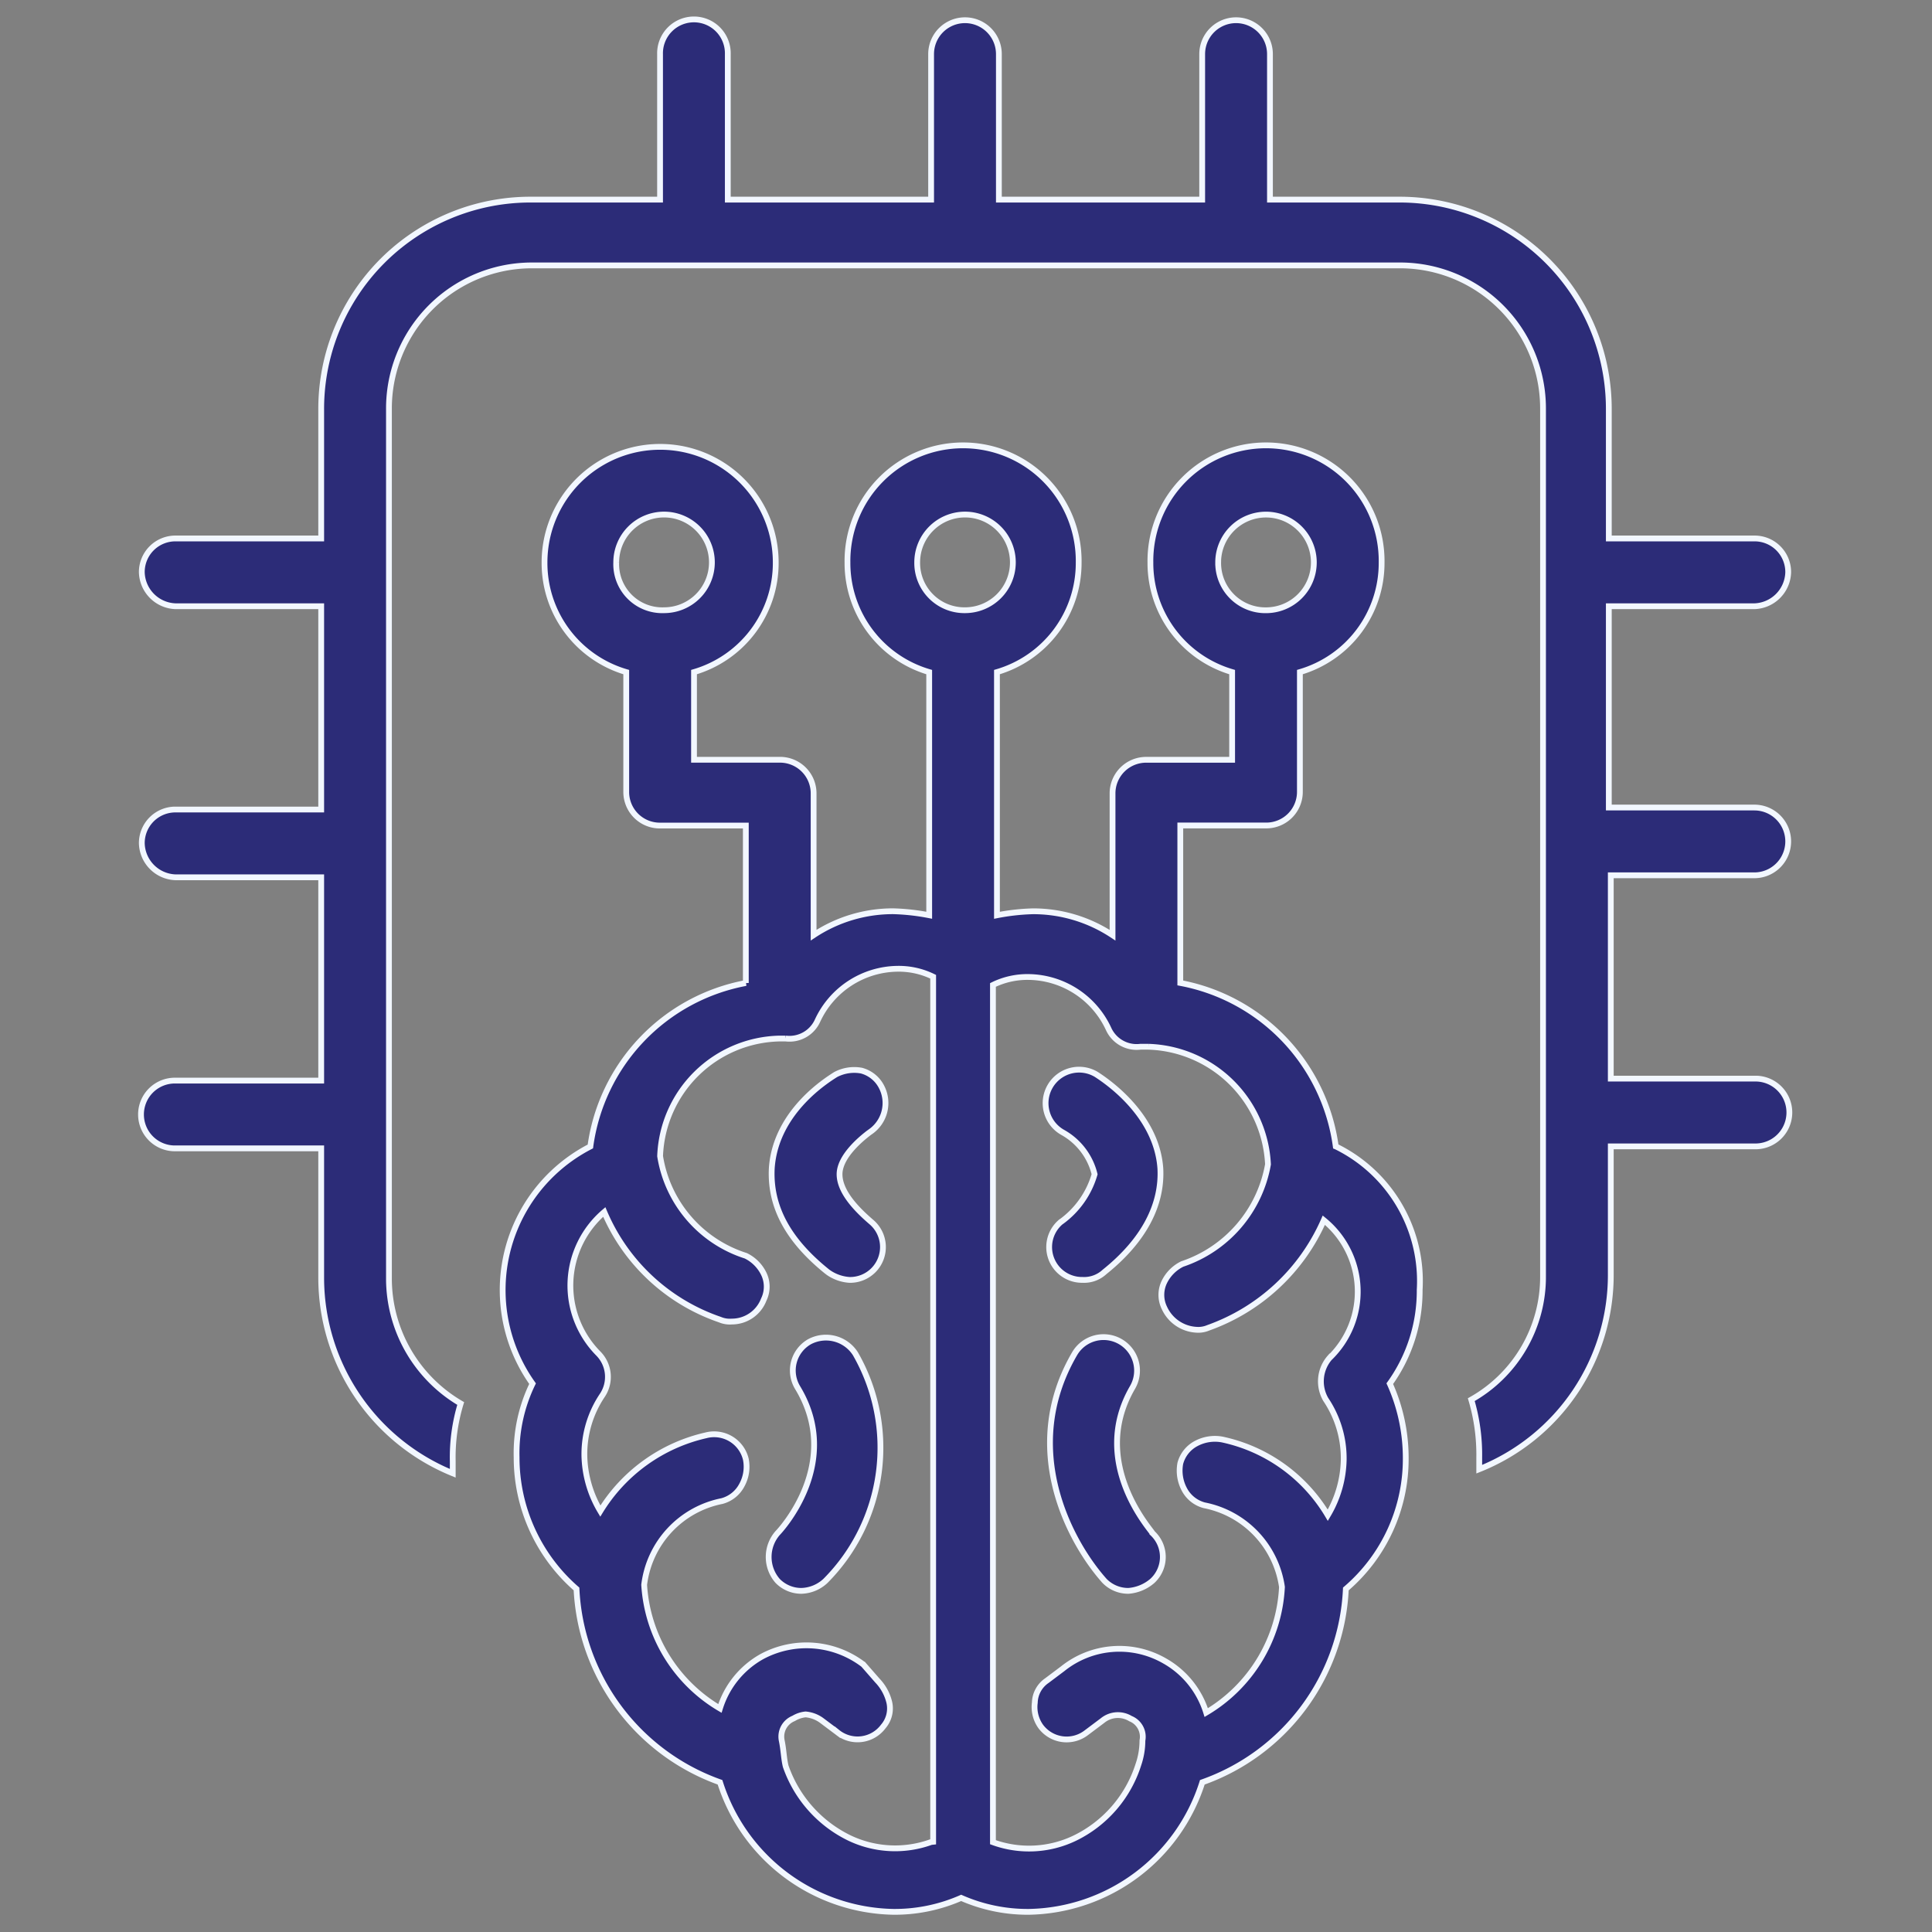 <svg xmlns="http://www.w3.org/2000/svg" xmlns:xlink="http://www.w3.org/1999/xlink" width="100" height="100" viewBox="0 0 100 100">
  <rect x="0" y="0" width="100" height="100" fill="#808080" stroke="none"/>
  <defs>
    <clipPath id="clip-icon_37">
      <rect width="100" height="100"/>
    </clipPath>
  </defs>
  <g id="icon_37" data-name="icon – 37" clip-path="url(#clip-icon_37)">
    <g id="Group_2443" data-name="Group 2443" transform="translate(7.341 1.047)">
      <path id="Path_6513" data-name="Path 6513" d="M202.184,58.26a1.754,1.754,0,0,0,0-3.508h-7.531V44.333h7.531a1.808,1.808,0,0,0,1.754-1.754,1.739,1.739,0,0,0-1.754-1.754h-7.531V34.119a10.831,10.831,0,0,0-10.833-10.833h-6.706V15.755a1.754,1.754,0,0,0-3.508,0v7.531H163.083V15.755a1.754,1.754,0,0,0-3.508,0v7.531H149.052V15.755a1.754,1.754,0,1,0-3.507,0v7.531h-6.706a10.831,10.831,0,0,0-10.833,10.833v6.706h-7.531a1.739,1.739,0,0,0-1.754,1.754,1.808,1.808,0,0,0,1.754,1.754h7.531V54.855h-7.531a1.739,1.739,0,0,0-1.754,1.754,1.808,1.808,0,0,0,1.754,1.754h7.531V68.886h-7.531a1.754,1.754,0,1,0,0,3.507h7.531V79.1a10.931,10.931,0,0,0,6.809,10.11V88.59a9.537,9.537,0,0,1,.412-2.991,7.5,7.5,0,0,1-3.714-6.4V34.119a7.4,7.4,0,0,1,7.428-7.428H183.82a7.4,7.4,0,0,1,7.428,7.428V79a7.287,7.287,0,0,1-3.714,6.4,9.976,9.976,0,0,1,.412,2.991V89a10.826,10.826,0,0,0,6.809-10.11v-6.6h7.531a1.754,1.754,0,0,0,0-3.507h-7.531V58.259Z" transform="translate(-118.722 -14.001)" fill="#2c2c78" stroke="#f2f7ff" stroke-width="0.3"/>
      <path id="Path_6514" data-name="Path 6514" d="M296.954,384.365a1.714,1.714,0,0,0-.619,2.373c2.373,3.921-.928,7.428-1.032,7.531a1.883,1.883,0,0,0,0,2.476,1.71,1.71,0,0,0,1.238.516,1.9,1.9,0,0,0,1.238-.516,9.772,9.772,0,0,0,1.547-11.761,1.808,1.808,0,0,0-2.372-.619Z" transform="translate(-262.394 -315.965)" fill="#2c2c78" stroke="#f2f7ff" stroke-width="0.3"/>
      <path id="Path_6515" data-name="Path 6515" d="M300.7,312.14a1.809,1.809,0,0,0,.619-2.373,1.639,1.639,0,0,0-1.032-.826,2.064,2.064,0,0,0-1.341.207c-.309.206-3.1,1.857-3.3,4.849-.1,1.96.825,3.714,2.889,5.365a2.162,2.162,0,0,0,1.135.412,1.7,1.7,0,0,0,1.135-2.992c-.723-.619-1.651-1.547-1.651-2.476s1.136-1.857,1.549-2.167Z" transform="translate(-263.04 -254.573)" fill="#2c2c78" stroke="#f2f7ff" stroke-width="0.3"/>
      <path id="Path_6516" data-name="Path 6516" d="M263.211,170.05a9.977,9.977,0,0,0-8.047-8.46v-8.15H259.6a1.739,1.739,0,0,0,1.754-1.754V145.5a5.88,5.88,0,0,0,4.23-5.674,5.984,5.984,0,1,0-11.967,0,5.881,5.881,0,0,0,4.23,5.674v4.54h-4.436a1.739,1.739,0,0,0-1.754,1.754v7.325a7.437,7.437,0,0,0-4.126-1.238,11.308,11.308,0,0,0-1.857.207V145.5a5.881,5.881,0,0,0,4.23-5.674,5.984,5.984,0,1,0-11.967,0,5.881,5.881,0,0,0,4.23,5.674v12.586a11.393,11.393,0,0,0-1.857-.207,7.437,7.437,0,0,0-4.126,1.238v-7.325a1.739,1.739,0,0,0-1.754-1.754h-4.436V145.5a5.881,5.881,0,0,0,4.23-5.674,5.984,5.984,0,0,0-11.968,0,5.881,5.881,0,0,0,4.23,5.674v6.19a1.739,1.739,0,0,0,1.754,1.754h4.436v8.15a9.976,9.976,0,0,0-8.047,8.46,8.356,8.356,0,0,0-2.992,12.277,8.23,8.23,0,0,0-.825,3.817,9.005,9.005,0,0,0,3.1,6.809,11.19,11.19,0,0,0,7.428,10.007,9.6,9.6,0,0,0,8.975,6.706,8.55,8.55,0,0,0,3.507-.723,8.551,8.551,0,0,0,3.508.723,9.6,9.6,0,0,0,8.975-6.706,11.152,11.152,0,0,0,7.428-10.007,8.845,8.845,0,0,0,3.1-6.809,9.376,9.376,0,0,0-.826-3.817,8.218,8.218,0,0,0,1.547-4.849,7.758,7.758,0,0,0-4.333-7.428Zm-6.087-30.228A2.476,2.476,0,1,1,259.6,142.3,2.444,2.444,0,0,1,257.125,139.822Zm-31.156,0a2.476,2.476,0,1,1,2.476,2.476A2.384,2.384,0,0,1,225.968,139.822Zm15.578,0a2.476,2.476,0,1,1,2.476,2.476A2.444,2.444,0,0,1,241.546,139.822Zm.723,66.233a5.486,5.486,0,0,1-4.23-.207,6.49,6.49,0,0,1-3.3-3.714c-.1-.412-.1-.825-.207-1.341a1.013,1.013,0,0,1,.619-1.135,1.469,1.469,0,0,1,.619-.207,1.644,1.644,0,0,1,.826.309l.825.619a1.661,1.661,0,0,0,2.373-.309,1.427,1.427,0,0,0,.309-1.238,2.459,2.459,0,0,0-.619-1.135l-.721-.825a4.865,4.865,0,0,0-5.261-.412,4.64,4.64,0,0,0-2.167,2.682,7.99,7.99,0,0,1-3.921-6.4,5.041,5.041,0,0,1,4.023-4.333,1.639,1.639,0,0,0,1.032-.825,1.968,1.968,0,0,0,.207-1.341,1.687,1.687,0,0,0-2.063-1.238,8.665,8.665,0,0,0-5.468,3.921,5.833,5.833,0,0,1-.826-2.889,5.46,5.46,0,0,1,.928-3.1,1.718,1.718,0,0,0-.207-2.167,5.007,5.007,0,0,1,.309-7.325,10.019,10.019,0,0,0,5.984,5.571,1.311,1.311,0,0,0,.619.1,1.767,1.767,0,0,0,1.651-1.135,1.529,1.529,0,0,0,0-1.341,2.025,2.025,0,0,0-.928-.928,6.475,6.475,0,0,1-4.436-5.158,6.325,6.325,0,0,1,6.19-6.087h.309a1.594,1.594,0,0,0,1.651-.928,4.625,4.625,0,0,1,4.126-2.682,4.045,4.045,0,0,1,1.857.412v44.775Zm20.633-25.07a1.866,1.866,0,0,0-.207,2.167,5.46,5.46,0,0,1,.928,3.1,5.832,5.832,0,0,1-.825,2.889,8.4,8.4,0,0,0-5.468-3.92,2.064,2.064,0,0,0-1.341.206,1.639,1.639,0,0,0-.825,1.032,2.064,2.064,0,0,0,.207,1.341,1.639,1.639,0,0,0,1.032.826,5.039,5.039,0,0,1,4.023,4.23,8.015,8.015,0,0,1-3.92,6.5,4.638,4.638,0,0,0-2.167-2.682,4.689,4.689,0,0,0-5.261.412l-.825.619a1.427,1.427,0,0,0-.619,1.135,1.729,1.729,0,0,0,.309,1.238,1.672,1.672,0,0,0,2.373.309l.825-.619a1.255,1.255,0,0,1,1.444-.1,1.012,1.012,0,0,1,.619,1.135,3.832,3.832,0,0,1-.207,1.238,6.375,6.375,0,0,1-3.3,3.817,5.464,5.464,0,0,1-4.23.207V161.694a4.046,4.046,0,0,1,1.857-.412,4.625,4.625,0,0,1,4.126,2.682,1.593,1.593,0,0,0,1.651.928h.412a6.4,6.4,0,0,1,6.19,6.087,6.651,6.651,0,0,1-4.436,5.158,2.025,2.025,0,0,0-.928.928,1.529,1.529,0,0,0,0,1.341,1.937,1.937,0,0,0,1.651,1.135,1.311,1.311,0,0,0,.619-.1,10.308,10.308,0,0,0,5.984-5.571,4.771,4.771,0,0,1,.311,7.117Z" transform="translate(-201.413 -111.76)" fill="#2c2c78" stroke="#f2f7ff" stroke-width="0.3"/>
      <path id="Path_6517" data-name="Path 6517" d="M378.148,386.536a1.734,1.734,0,0,0-2.992-1.754c-2.889,4.952-.207,9.8,1.547,11.761a1.709,1.709,0,0,0,1.238.516,2.143,2.143,0,0,0,1.238-.516,1.684,1.684,0,0,0,0-2.476c0-.1-3.3-3.61-1.031-7.531Z" transform="translate(-326.874 -315.763)" fill="#2c2c78" stroke="#f2f7ff" stroke-width="0.3"/>
      <path id="Path_6518" data-name="Path 6518" d="M373.478,316.756a1.7,1.7,0,0,0,1.135,2.992,1.552,1.552,0,0,0,1.135-.412c2.063-1.651,2.991-3.507,2.889-5.365-.207-2.889-2.992-4.642-3.3-4.849a1.734,1.734,0,1,0-1.754,2.991,3.406,3.406,0,0,1,1.651,2.167,4.607,4.607,0,0,1-1.754,2.476Z" transform="translate(-325.919 -254.548)" fill="#2c2c78" stroke="#f2f7ff" stroke-width="0.3"/>
    </g>
  </g>
</svg>
